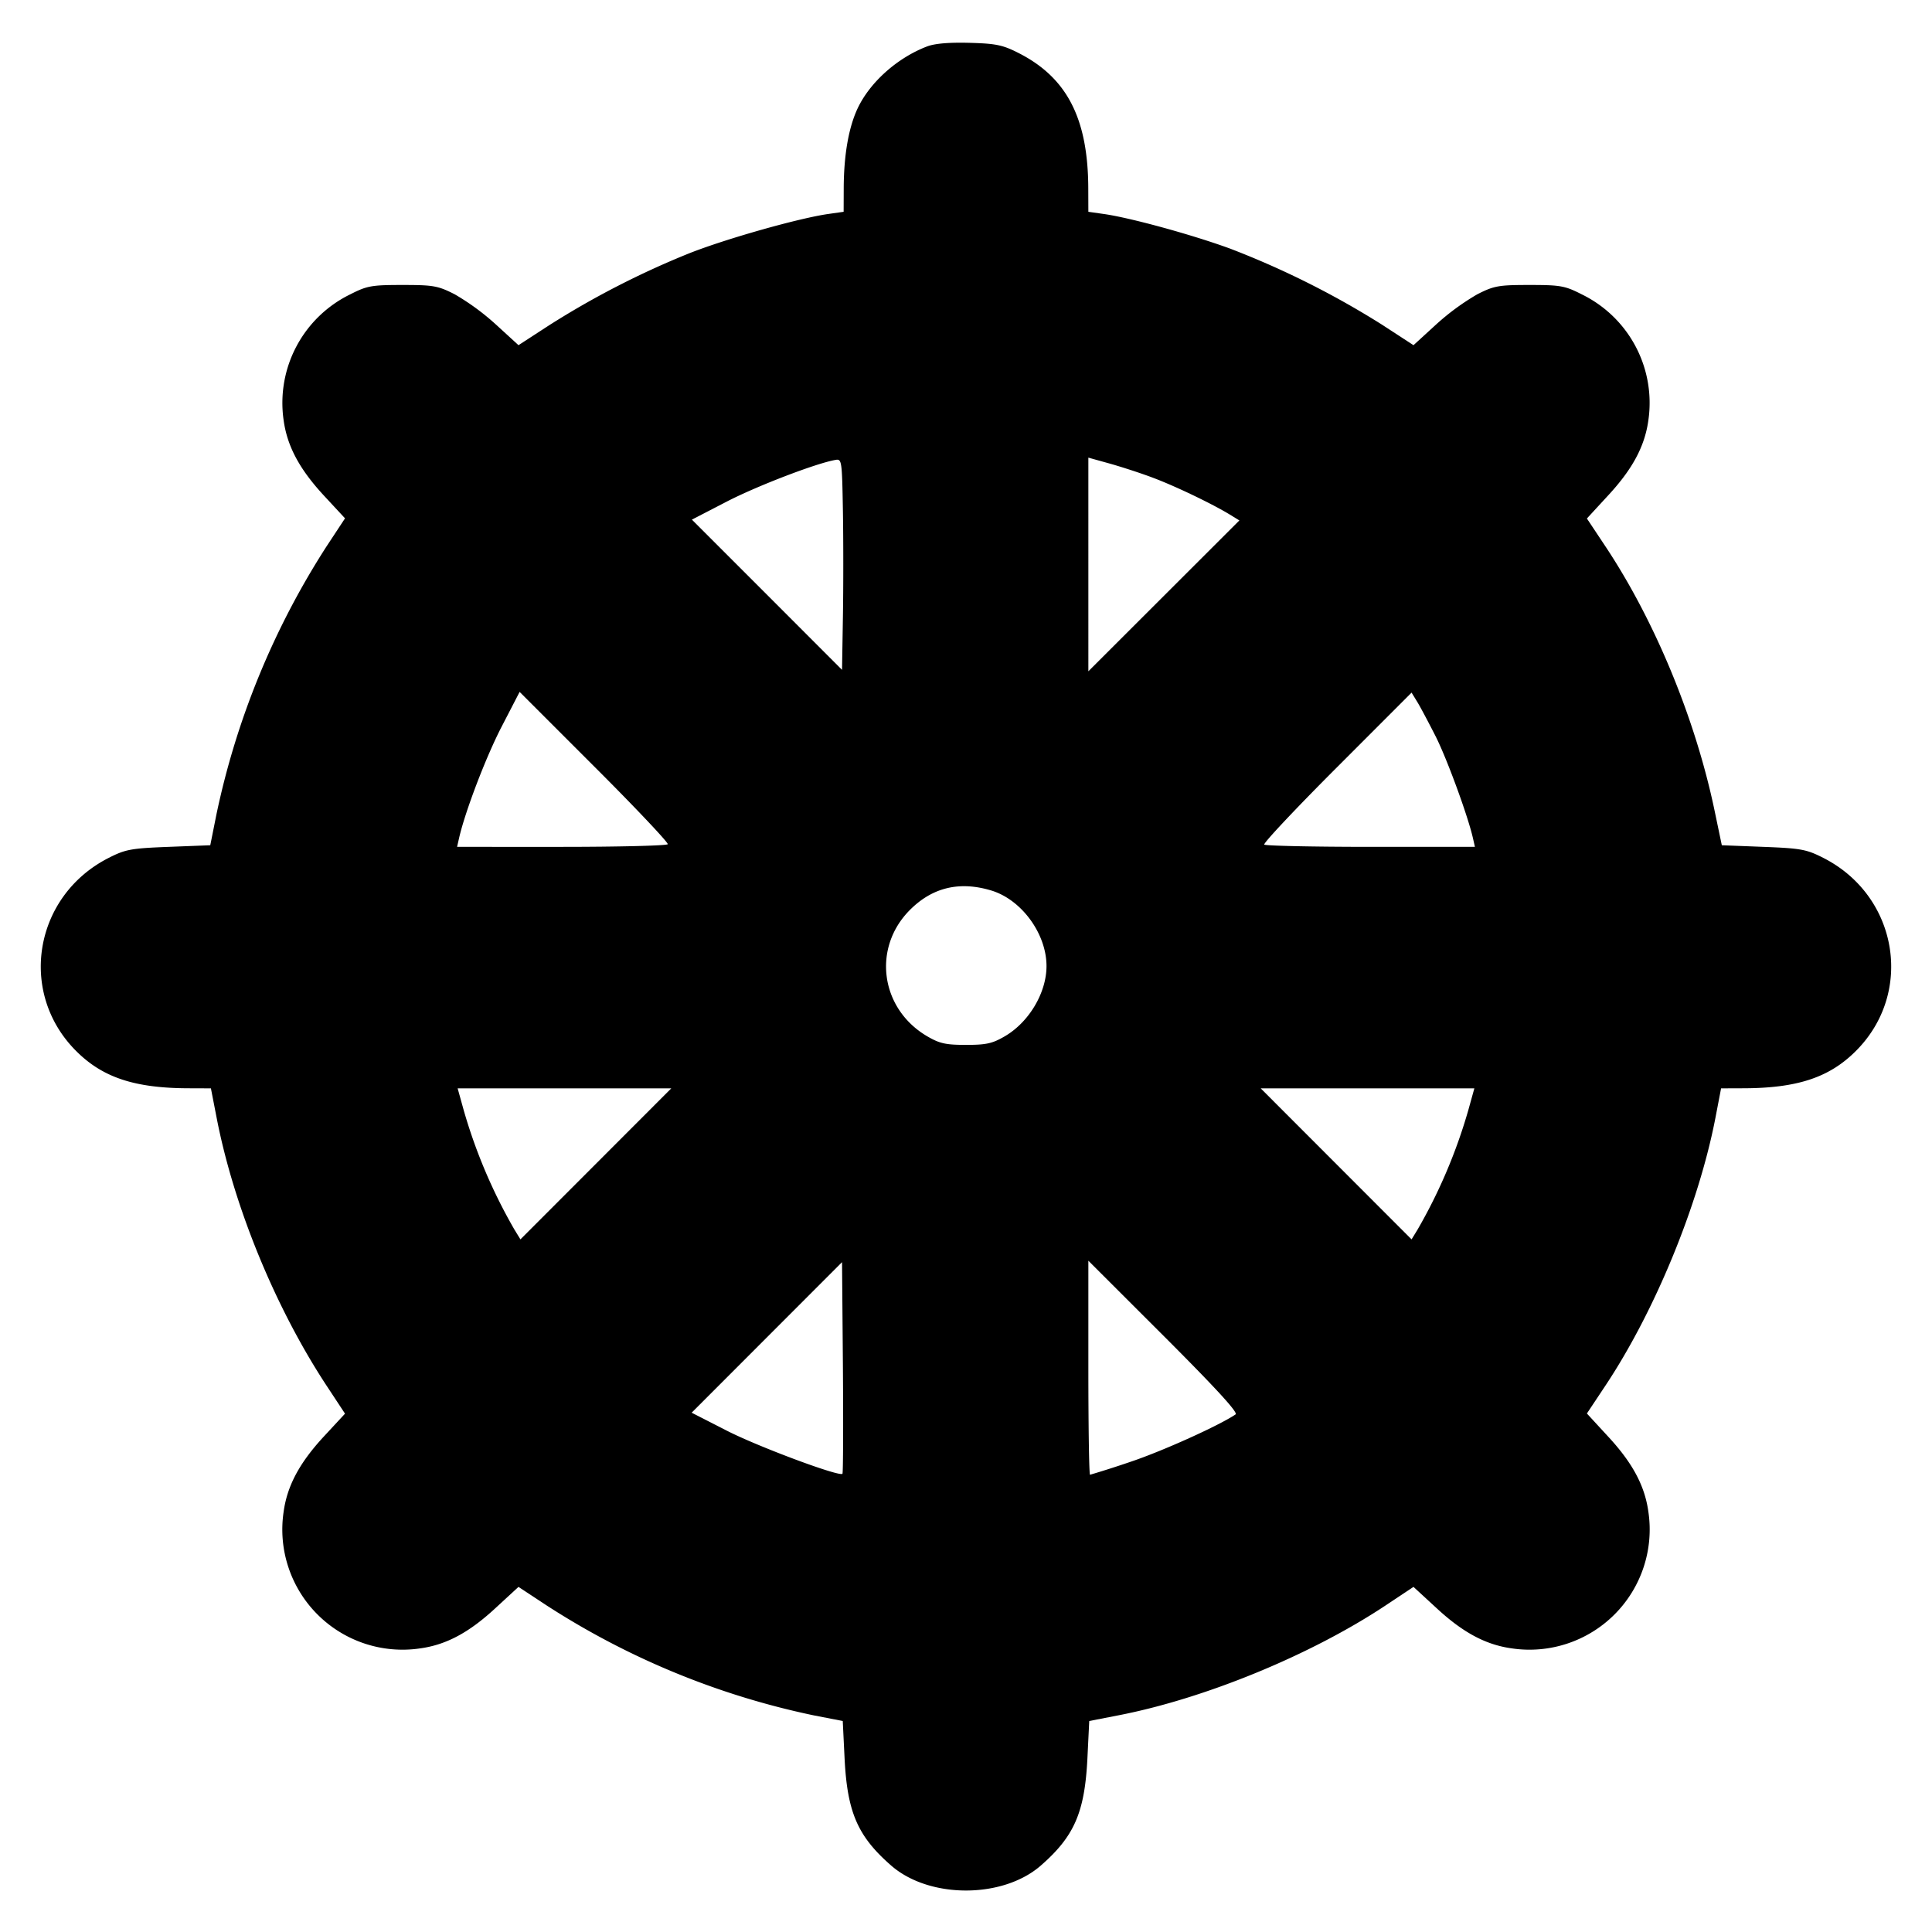 <svg xmlns="http://www.w3.org/2000/svg" width="24" height="24" fill="none" stroke="currentColor" stroke-linecap="round" stroke-linejoin="round" stroke-width="3"><path fill="#000" fill-rule="evenodd" stroke="none" d="M11.516.577c-.371.142-.711.446-.864.773-.111.239-.17.579-.171.995l-.001.286-.19.027c-.36.051-1.259.304-1.724.487a10.7 10.7 0 0 0-1.748.898l-.377.245-.283-.259a3 3 0 0 0-.511-.374C5.44 3.55 5.383 3.54 5 3.54c-.384 0-.44.01-.648.116a1.5 1.5 0 0 0-.829 1.562c.044.323.195.606.495.932l.268.289-.226.343a9.9 9.9 0 0 0-1.372 3.338l-.076.38-.516.02c-.468.018-.537.031-.744.136-.93.471-1.133 1.673-.407 2.399.329.33.727.462 1.395.464l.28.001.072.37c.214 1.103.731 2.361 1.368 3.328l.226.343-.268.289c-.3.326-.451.609-.495.932a1.493 1.493 0 0 0 1.695 1.695c.323-.044.606-.195.932-.496l.291-.268.349.23a9.8 9.8 0 0 0 3.314 1.365l.365.071.023.47c.034.667.163.963.579 1.326.473.413 1.385.413 1.858 0 .416-.363.545-.659.579-1.327l.023-.469.365-.071c1.075-.209 2.39-.75 3.314-1.363l.349-.232.291.268c.326.301.609.452.932.496a1.493 1.493 0 0 0 1.695-1.695c-.044-.323-.195-.606-.496-.932l-.268-.291.232-.349c.615-.926 1.155-2.242 1.364-3.32l.071-.37.28-.001c.667-.002 1.066-.134 1.395-.464.726-.726.522-1.929-.407-2.399-.207-.105-.276-.118-.743-.136l-.516-.02-.092-.44c-.239-1.137-.74-2.348-1.352-3.27l-.232-.349.268-.291c.301-.326.452-.609.496-.932a1.5 1.5 0 0 0-.829-1.562c-.208-.106-.264-.116-.648-.116-.383 0-.44.01-.647.115a3 3 0 0 0-.511.374l-.283.259-.39-.254a10.8 10.8 0 0 0-1.889-.946c-.479-.175-1.243-.384-1.57-.43l-.19-.027-.001-.286c-.002-.873-.264-1.382-.869-1.688-.195-.099-.28-.116-.608-.125q-.382-.01-.526.045M10.471 7.66l-.011.661-.932-.933-.933-.933.433-.224c.377-.195 1.115-.478 1.352-.518.077-.014.08.011.091.636.006.358.006.948 0 1.311m3.86-1.722c.273.103.726.32.946.454l.119.073-.938.937-.938.937V5.685l.27.075c.148.042.392.121.541.178m-6.036 4.549c-.011.018-.604.033-1.318.033H5.678l.025-.11c.075-.329.332-1.003.528-1.382l.224-.433.93.93c.512.511.921.945.91.962m9.541-1.336c.141.281.399.986.461 1.259l.025.11h-1.295c-.711 0-1.306-.013-1.322-.028-.015-.016.39-.447.901-.958l.929-.93.073.119c.04.066.142.259.228.428m-5.526 1.91c.378.112.69.537.69.94 0 .33-.216.695-.516.871-.156.091-.23.108-.484.108s-.328-.017-.484-.108c-.581-.342-.683-1.098-.212-1.569q.417-.418 1.006-.242m-4.908 3.397-.937.938-.073-.119a6.6 6.6 0 0 1-.632-1.487l-.075-.27h2.654zm10.838-.668a6.6 6.6 0 0 1-.632 1.487l-.073.119-.937-.938-.937-.938h2.654zm-7.775 4.518c-.039.039-1.049-.337-1.439-.537l-.434-.222.934-.935.934-.935.011 1.307c.005.718.003 1.313-.006 1.322m4.884-.738c-.201.137-.905.455-1.305.589a13 13 0 0 1-.503.161c-.012 0-.021-.598-.021-1.33v-1.329l.939.938c.646.646.923.948.89.971"/></svg>
